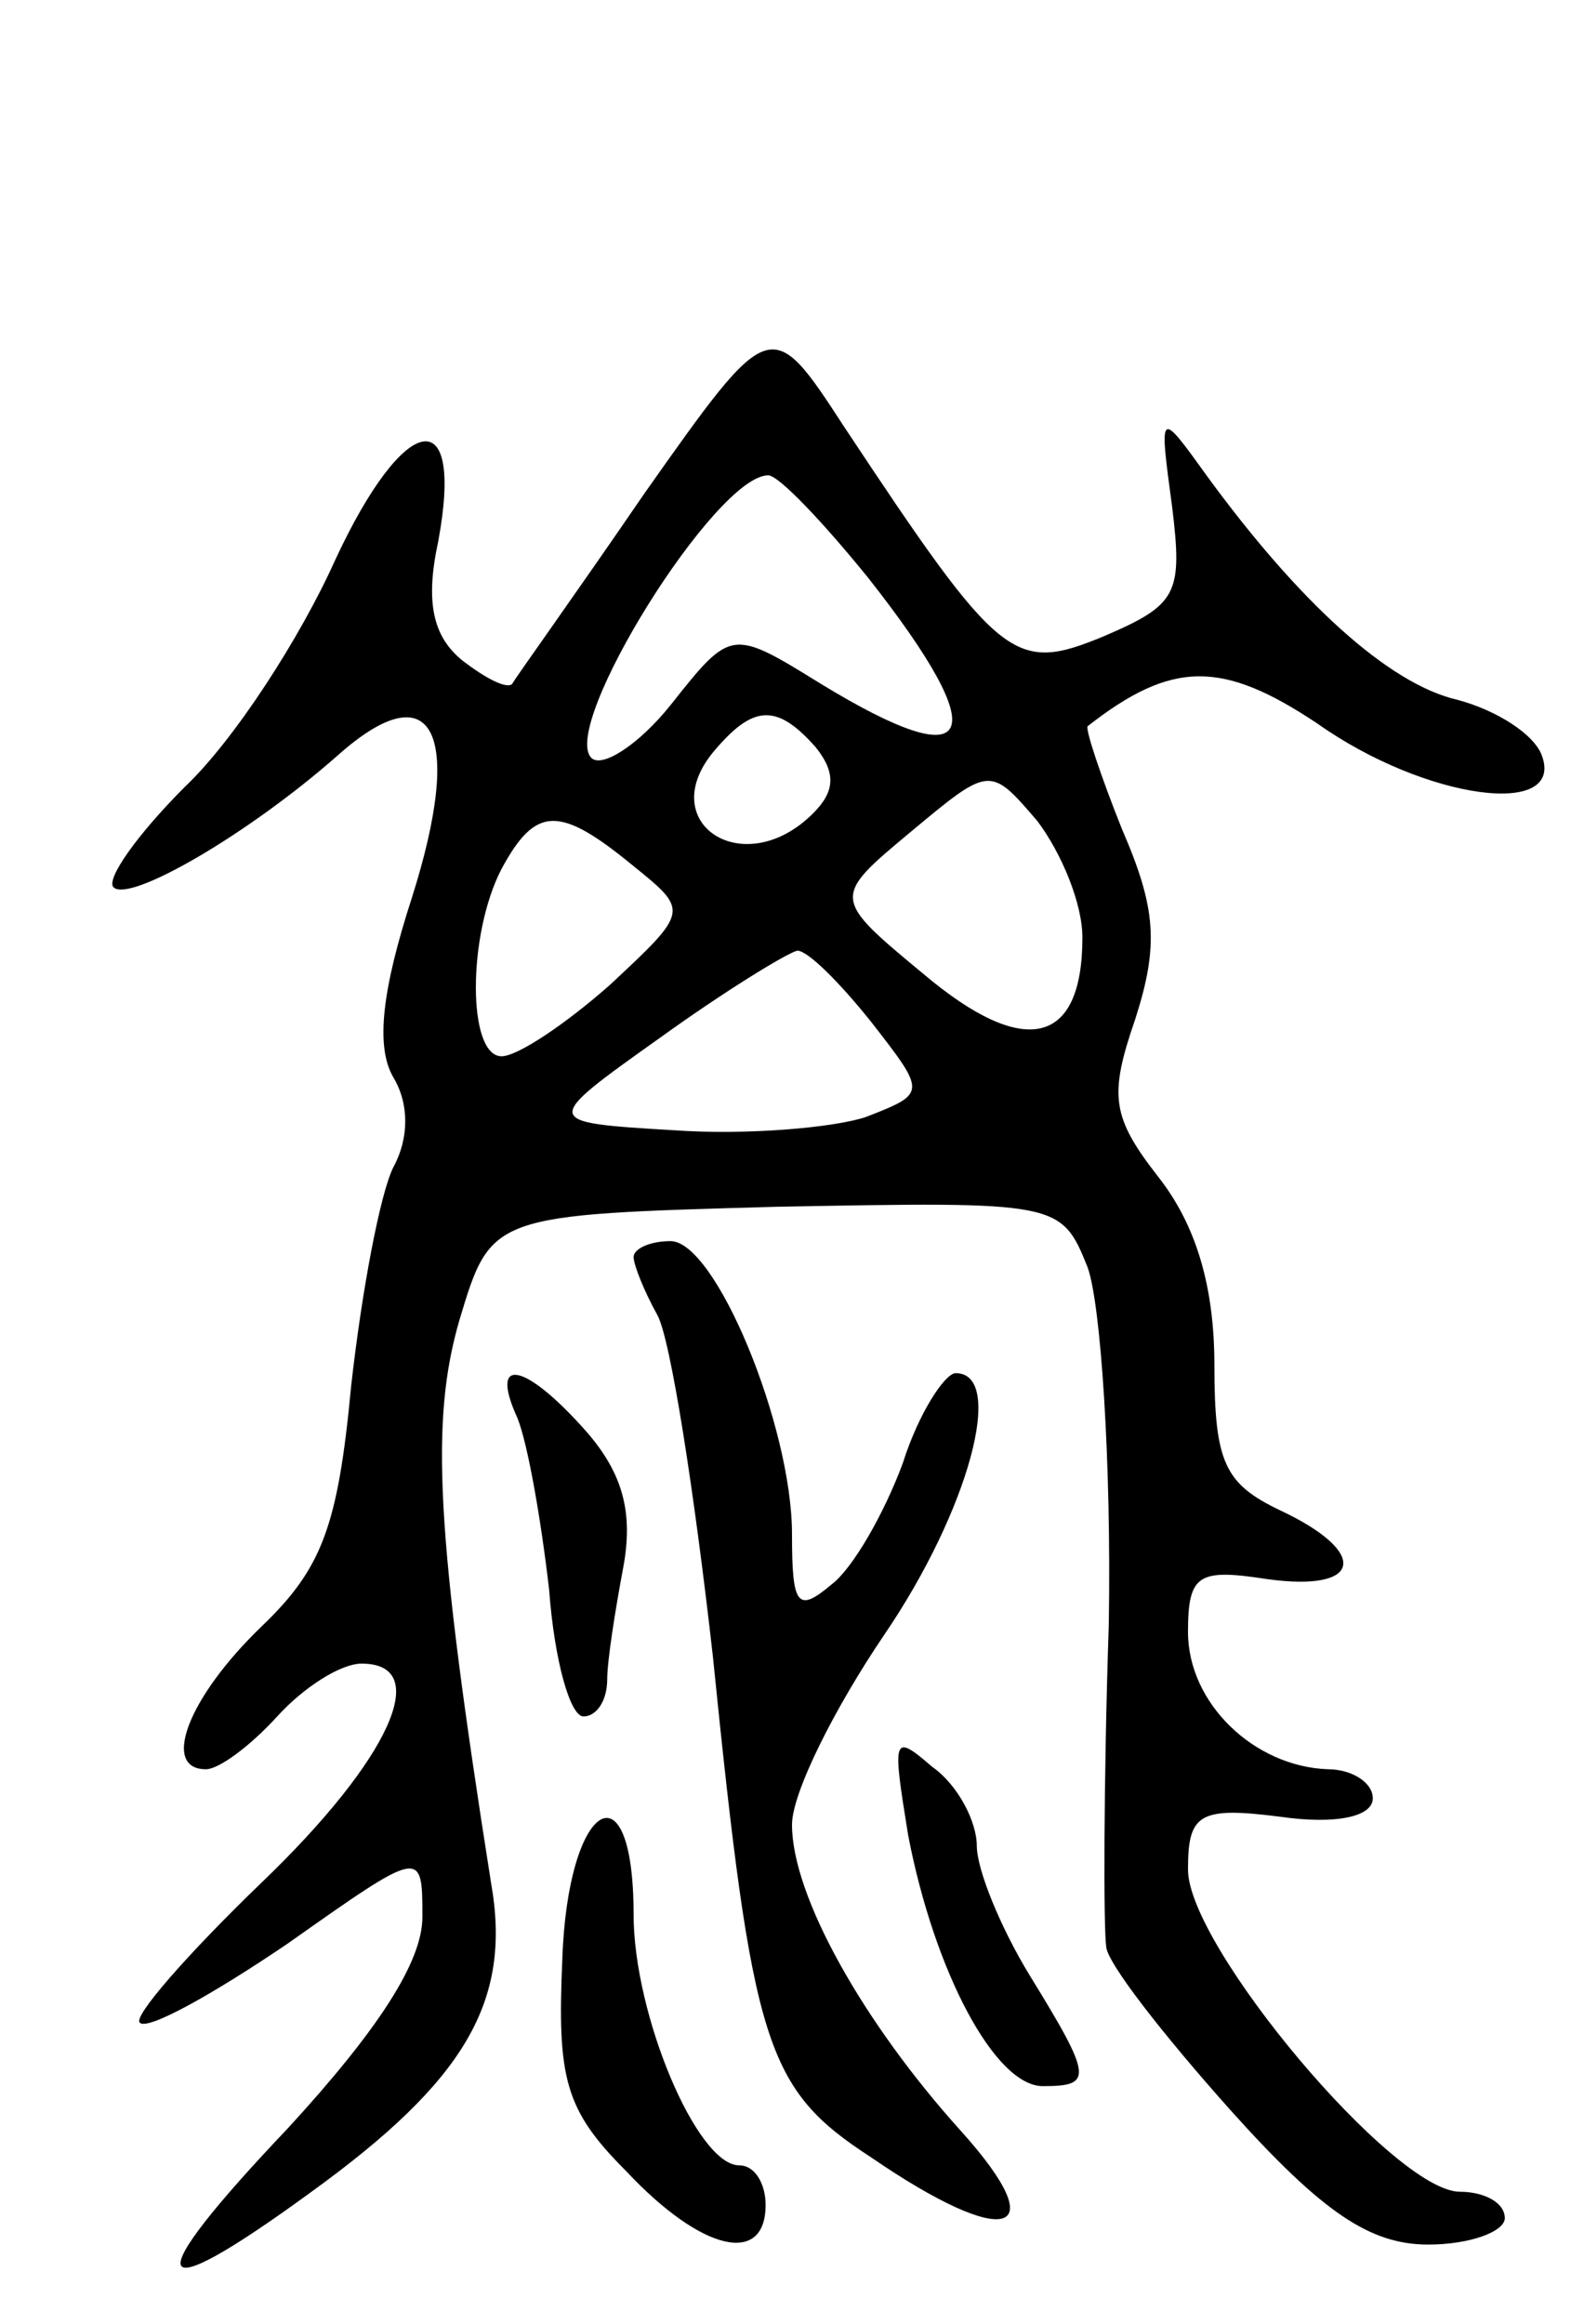 <svg version="1.0" xmlns="http://www.w3.org/2000/svg"
 width="60pt" height="88pt" viewBox="0 0 60 88"
 preserveAspectRatio="xMidYMid meet">
<g transform="translate(0,88) scale(0.1,-0.1)"
fill="#000000" stroke="none">
<path d="M244 693 c-26 -38 -49 -70 -50 -72 -2 -2 -10 2 -19 9 -11 9 -14 22
-9 45 10 54 -13 49 -39 -7 -13 -29 -38 -68 -57 -86 -18 -18 -30 -35 -27 -38 6
-6 51 20 85 50 36 32 48 9 28 -54 -11 -34 -14 -56 -7 -68 6 -10 6 -23 0 -34
-5 -10 -12 -47 -16 -83 -5 -53 -11 -69 -34 -91 -28 -27 -38 -54 -21 -54 5 0
17 9 27 20 10 11 24 20 32 20 27 0 11 -36 -38 -83 -28 -27 -49 -51 -46 -53 3
-3 28 11 56 30 51 36 51 36 51 10 0 -17 -17 -43 -51 -80 -57 -60 -54 -70 9
-24 58 42 76 72 68 117 -21 133 -23 175 -12 213 12 40 12 40 120 43 107 2 108
2 118 -23 5 -14 9 -74 8 -135 -2 -60 -2 -115 -1 -122 0 -6 22 -34 47 -62 35
-39 53 -51 75 -51 16 0 29 5 29 10 0 6 -8 10 -17 10 -25 0 -103 93 -103 122 0
21 4 24 35 20 21 -3 35 0 35 7 0 6 -8 11 -17 11 -28 1 -53 25 -53 52 0 22 4
24 30 20 36 -5 39 10 5 26 -21 10 -25 18 -25 55 0 30 -7 53 -21 71 -18 23 -19
31 -9 60 9 28 8 42 -5 72 -8 20 -14 38 -13 39 32 25 51 25 87 1 41 -29 94 -36
85 -12 -3 8 -17 17 -32 21 -26 6 -60 37 -95 85 -18 25 -18 25 -13 -12 4 -33 2
-37 -26 -49 -34 -14 -39 -10 -98 79 -28 43 -28 43 -76 -25z m85 -32 c48 -61
41 -76 -18 -40 -34 21 -34 21 -57 -8 -12 -15 -26 -24 -30 -20 -12 12 47 107
67 107 4 0 21 -18 38 -39z m-20 -64 c8 -10 7 -17 -1 -25 -26 -26 -60 -4 -38
23 15 18 24 19 39 2z m101 -72 c0 -41 -22 -46 -60 -14 -35 29 -35 29 -5 54 30
25 30 25 48 4 9 -12 17 -31 17 -44z m-170 27 c21 -17 21 -17 -9 -45 -17 -15
-35 -27 -41 -27 -13 0 -13 46 0 71 13 24 22 24 50 1z m90 -59 c21 -27 21 -27
-2 -36 -12 -4 -45 -7 -73 -5 -50 3 -50 3 -5 35 25 18 48 32 52 33 4 0 16 -12
28 -27z"/>
<path d="M240 404 c0 -3 4 -13 9 -22 5 -9 14 -67 21 -129 15 -148 20 -164 60
-190 51 -35 70 -30 34 10 -37 41 -64 89 -64 116 0 12 16 44 35 72 32 47 46 99
27 99 -4 0 -14 -15 -20 -34 -7 -19 -19 -40 -27 -46 -13 -11 -15 -8 -15 19 0
41 -29 111 -46 111 -8 0 -14 -3 -14 -6z"/>
<path d="M196 343 c4 -10 9 -39 12 -65 2 -27 8 -48 13 -48 5 0 9 6 9 14 0 7 3
26 6 42 4 21 0 36 -14 52 -23 26 -37 29 -26 5z"/>
<path d="M344 185 c10 -52 33 -95 51 -95 19 0 19 3 -5 42 -11 18 -20 40 -20
49 0 9 -7 23 -17 30 -15 13 -15 11 -9 -26z"/>
<path d="M213 138 c-2 -45 1 -57 24 -80 29 -31 53 -36 53 -13 0 8 -4 15 -10
15 -16 0 -40 57 -40 95 0 58 -25 43 -27 -17z"/>
</g>
</svg>
